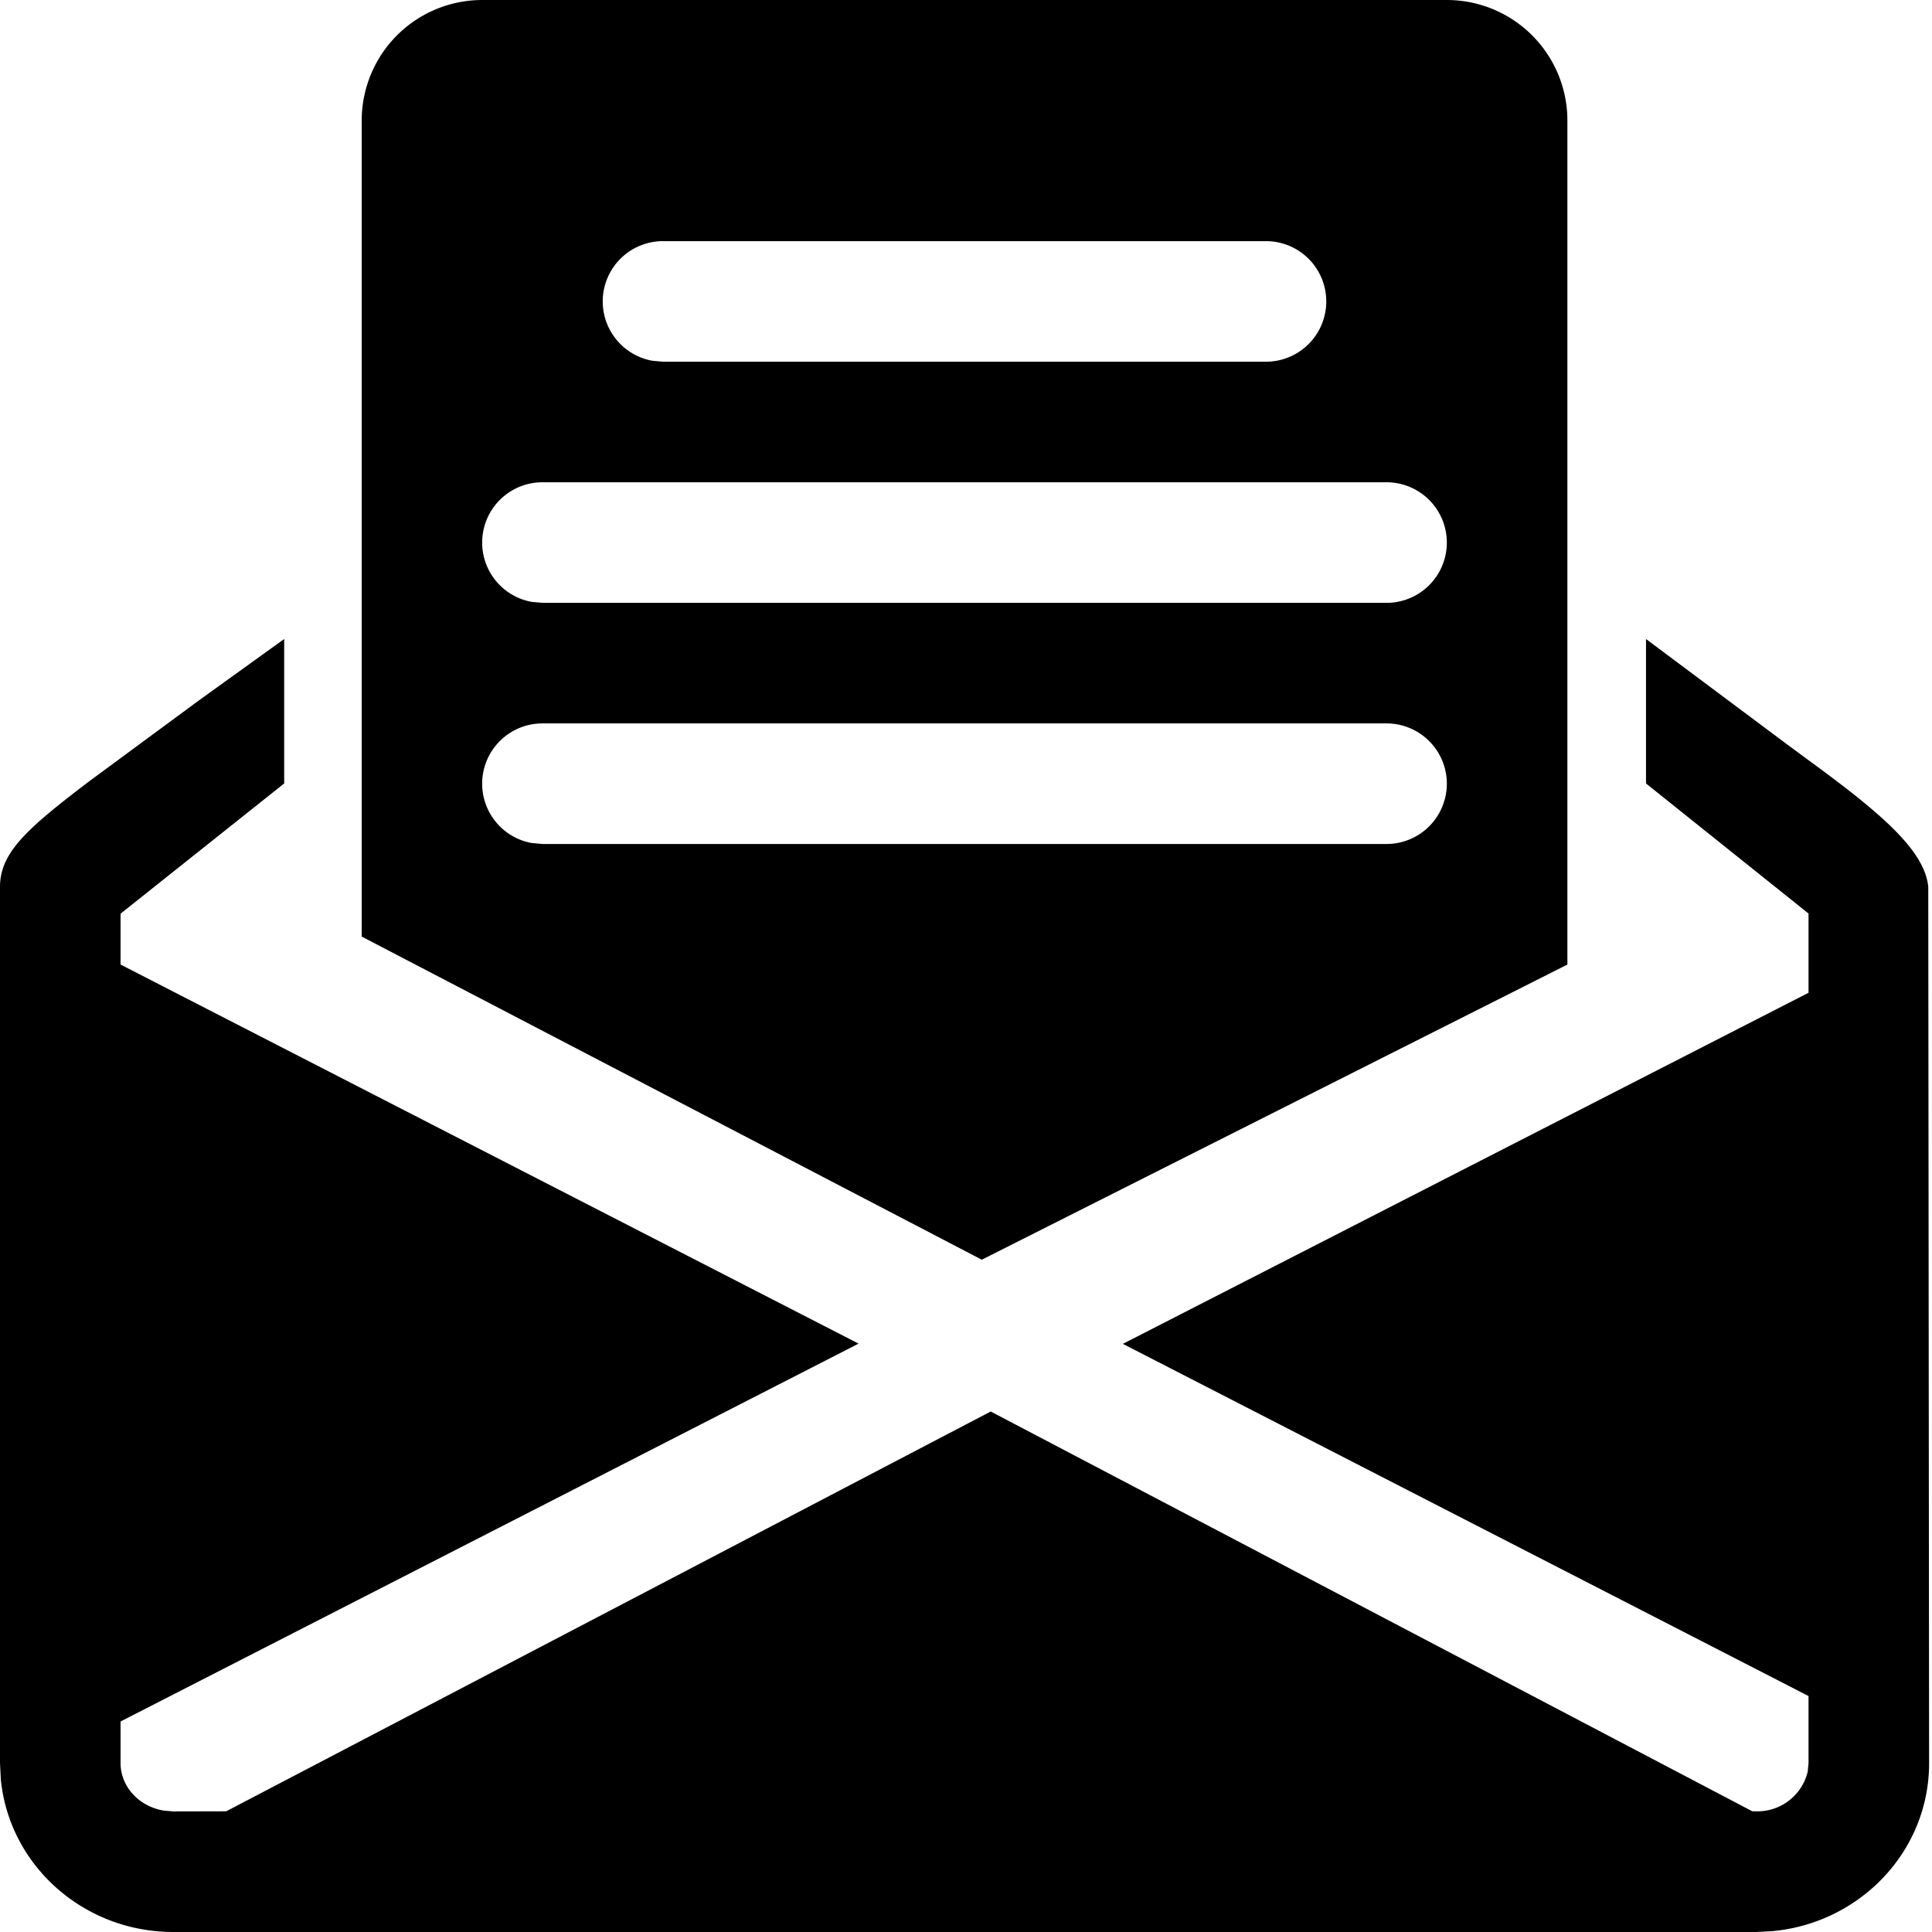 <?xml version="1.0" standalone="no"?><!DOCTYPE svg PUBLIC "-//W3C//DTD SVG 1.1//EN" "http://www.w3.org/Graphics/SVG/1.1/DTD/svg11.dtd"><svg t="1594631924581" class="icon" viewBox="0 0 1024 1024" version="1.1" xmlns="http://www.w3.org/2000/svg" p-id="11270" xmlns:xlink="http://www.w3.org/1999/xlink" width="200" height="200"><defs><style type="text/css"></style></defs><path d="M872.419 338.692l74.96 55.98 10.736 7.924c39.493 28.821 61.987 48.248 63.904 67.483L1022.466 934.534c0 46.778-36.681 84.737-83.075 89.018l-8.755 0.447H91.83c-47.481 0-86.91-35.211-91.383-80.839L0 934.534V470.079c0-18.277 14.506-31.057 47.289-55.98l58.153-42.88 45.18-32.527v76.557L63.904 484.266V511.233l391.157 200.915L63.904 912.423v22.111c0 12.27 9.65 22.942 22.878 25.114l5.112 0.447 27.99-0.064 405.216-211.906 403.682 211.906h1.789a27.415 27.415 0 0 0 27.543-20.961l0.447-4.537v-35.595l-363.423-186.664L958.562 526.187v-41.985l-86.143-68.953V338.692zM766.85 0a63.904 63.904 0 0 1 63.904 63.904v447.329l-310.382 156.437L191.712 496.407V63.904a63.904 63.904 0 0 1 63.904-63.904h511.233z m-31.952 383.425h-447.329a31.952 31.952 0 0 0-5.751 63.393L287.569 447.329h447.329a31.952 31.952 0 1 0 0-63.904z m0-127.808h-447.329a31.952 31.952 0 0 0-5.751 63.393L287.569 319.521h447.329a31.952 31.952 0 1 0 0-63.904z m-63.904-127.808h-319.521a31.952 31.952 0 0 0-5.751 63.393L351.473 191.712h319.521a31.952 31.952 0 1 0 0-63.904z" p-id="11271"></path></svg>